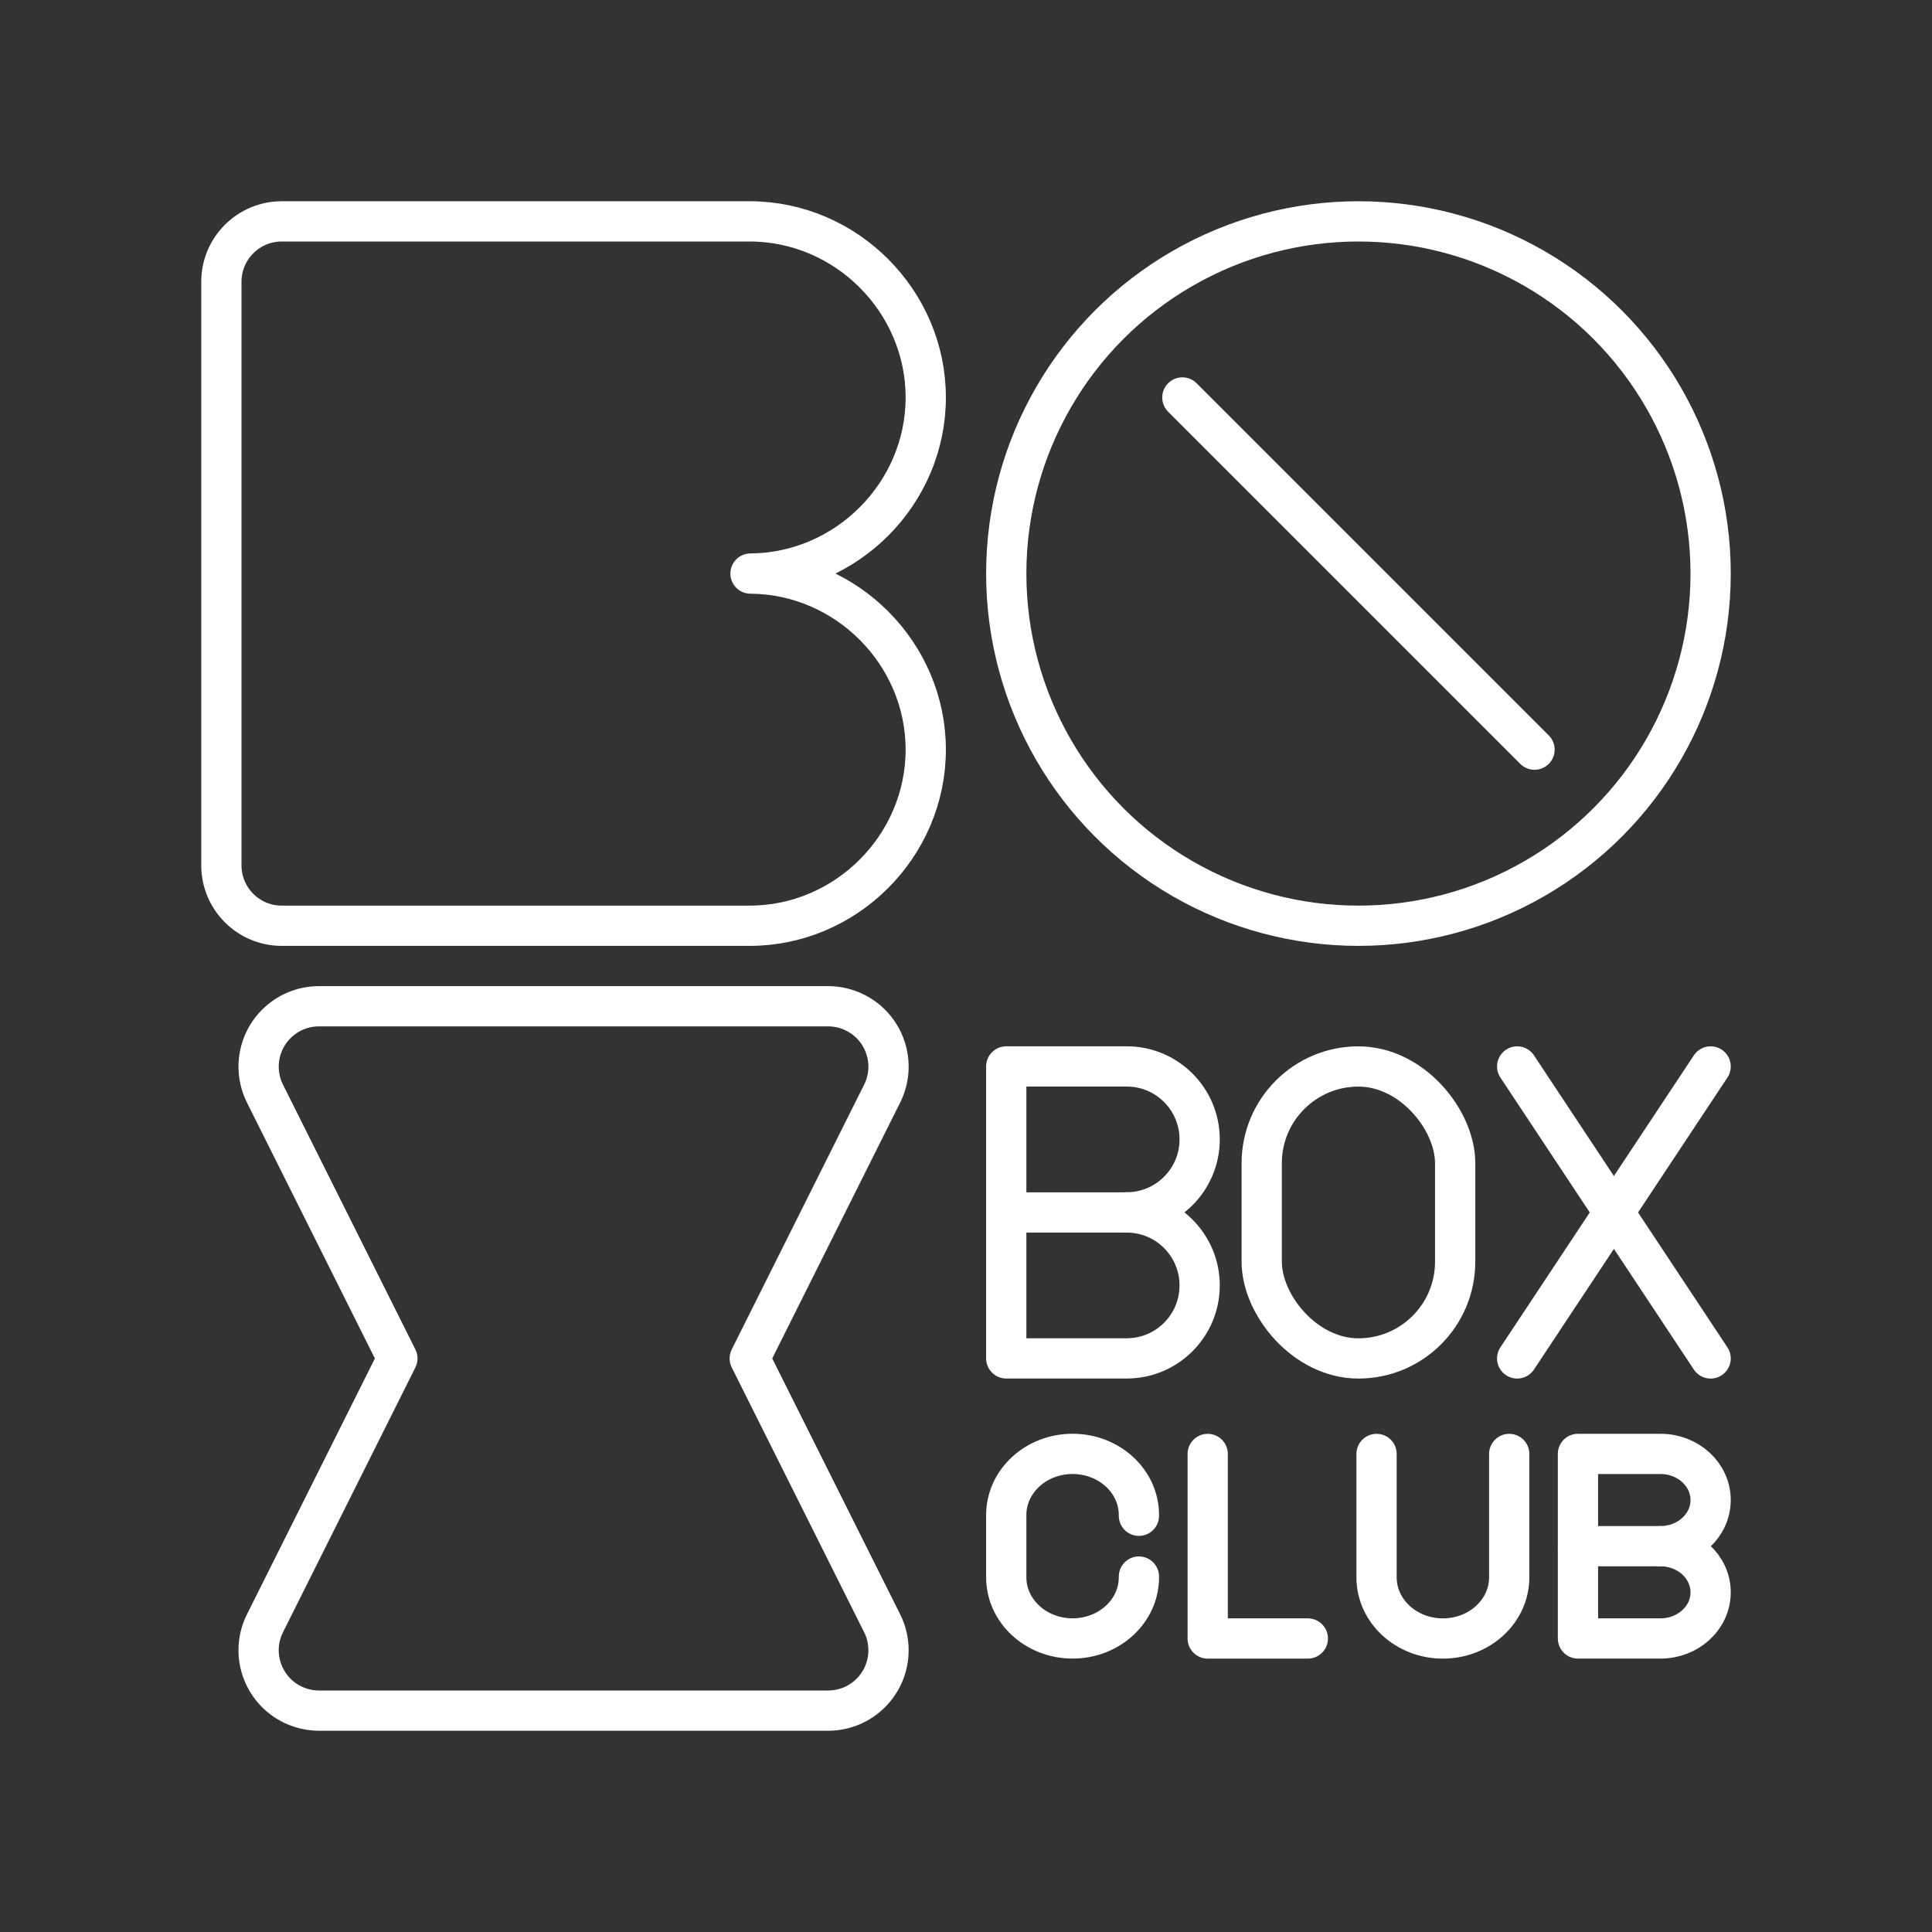 <?xml version="1.0" encoding="UTF-8"?><svg id="a" xmlns="http://www.w3.org/2000/svg" viewBox="0 0 48 48"><rect x="0" y="0" width="48" height="48" fill="#333333" stroke="none"/><defs><style>.b{fill:none;stroke:#fff;stroke-linecap:round;stroke-linejoin:round;}</style></defs><line class="b" x1="37.694" y1="26.496" x2="42.5" y2="33.75"/><line class="b" x1="42.5" y1="26.496" x2="37.694" y2="33.75"/><path class="b" d="M27.992,30.123c1.002,0,1.813.812,1.813,1.813s-.812,1.813-1.813,1.813h-2.992v-7.254h2.992c1.002,0,1.813.812,1.813,1.813s-.812,1.813-1.813,1.813h0Z"/><line class="b" x1="27.992" y1="30.123" x2="25.004" y2="30.123"/><rect class="b" x="31.347" y="26.496" width="4.806" height="7.254" rx="2.403" ry="2.403"/><path class="b" d="M30.005,36.123v4.585h2.488"/><path class="b" d="M28.296,39.169v.019c0,.839-.738,1.519-1.648,1.519s-1.648-.68-1.648-1.519v-1.548c0-.839.738-1.519,1.648-1.519s1.648.68,1.648,1.519v.019"/><path class="b" d="M34.2,36.123v3.066c0,.839.738,1.519,1.648,1.519s1.648-.68,1.648-1.519v-3.066"/><path class="b" d="M41.256,38.415c.687,0,1.244.513,1.244,1.146s-.557,1.146-1.244,1.146h-2.052v-4.585h2.052c.687,0,1.244.513,1.244,1.146s-.557,1.146-1.244,1.146h0Z"/><line class="b" x1="41.256" y1="38.415" x2="39.206" y2="38.415"/><path class="b" d="M7.926,25c-.829-0-1.5.671-1.501,1.5,0,.233.054.463.159.672l3.289,6.578-3.289,6.578c-.371.741-.071,1.642.67,2.013.209.104.439.159.672.159h12.648c.829 0,1.5-.671,1.501-1.5,0-.233-.054-.463-.159-.672l-3.289-6.578,3.289-6.578c.371-.741.071-1.642-.67-2.013-.209-.104-.439-.159-.672-.159H7.926Z"/><path class="b" d="M23,9.875c0-2.396-1.979-4.375-4.375-4.375H7c-.828,0-1.5.672-1.5,1.5v14.5c0,.828.672,1.5,1.5,1.5h11.625c2.396,0,4.375-1.979,4.375-4.375,0-2.389-1.968-4.359-4.354-4.375,2.386-.016,4.354-1.986,4.354-4.375Z"/><circle class="b" cx="33.75" cy="14.25" r="8.75"/><path class="b" d="M29.375,9.875l8.75,8.75"/></svg>